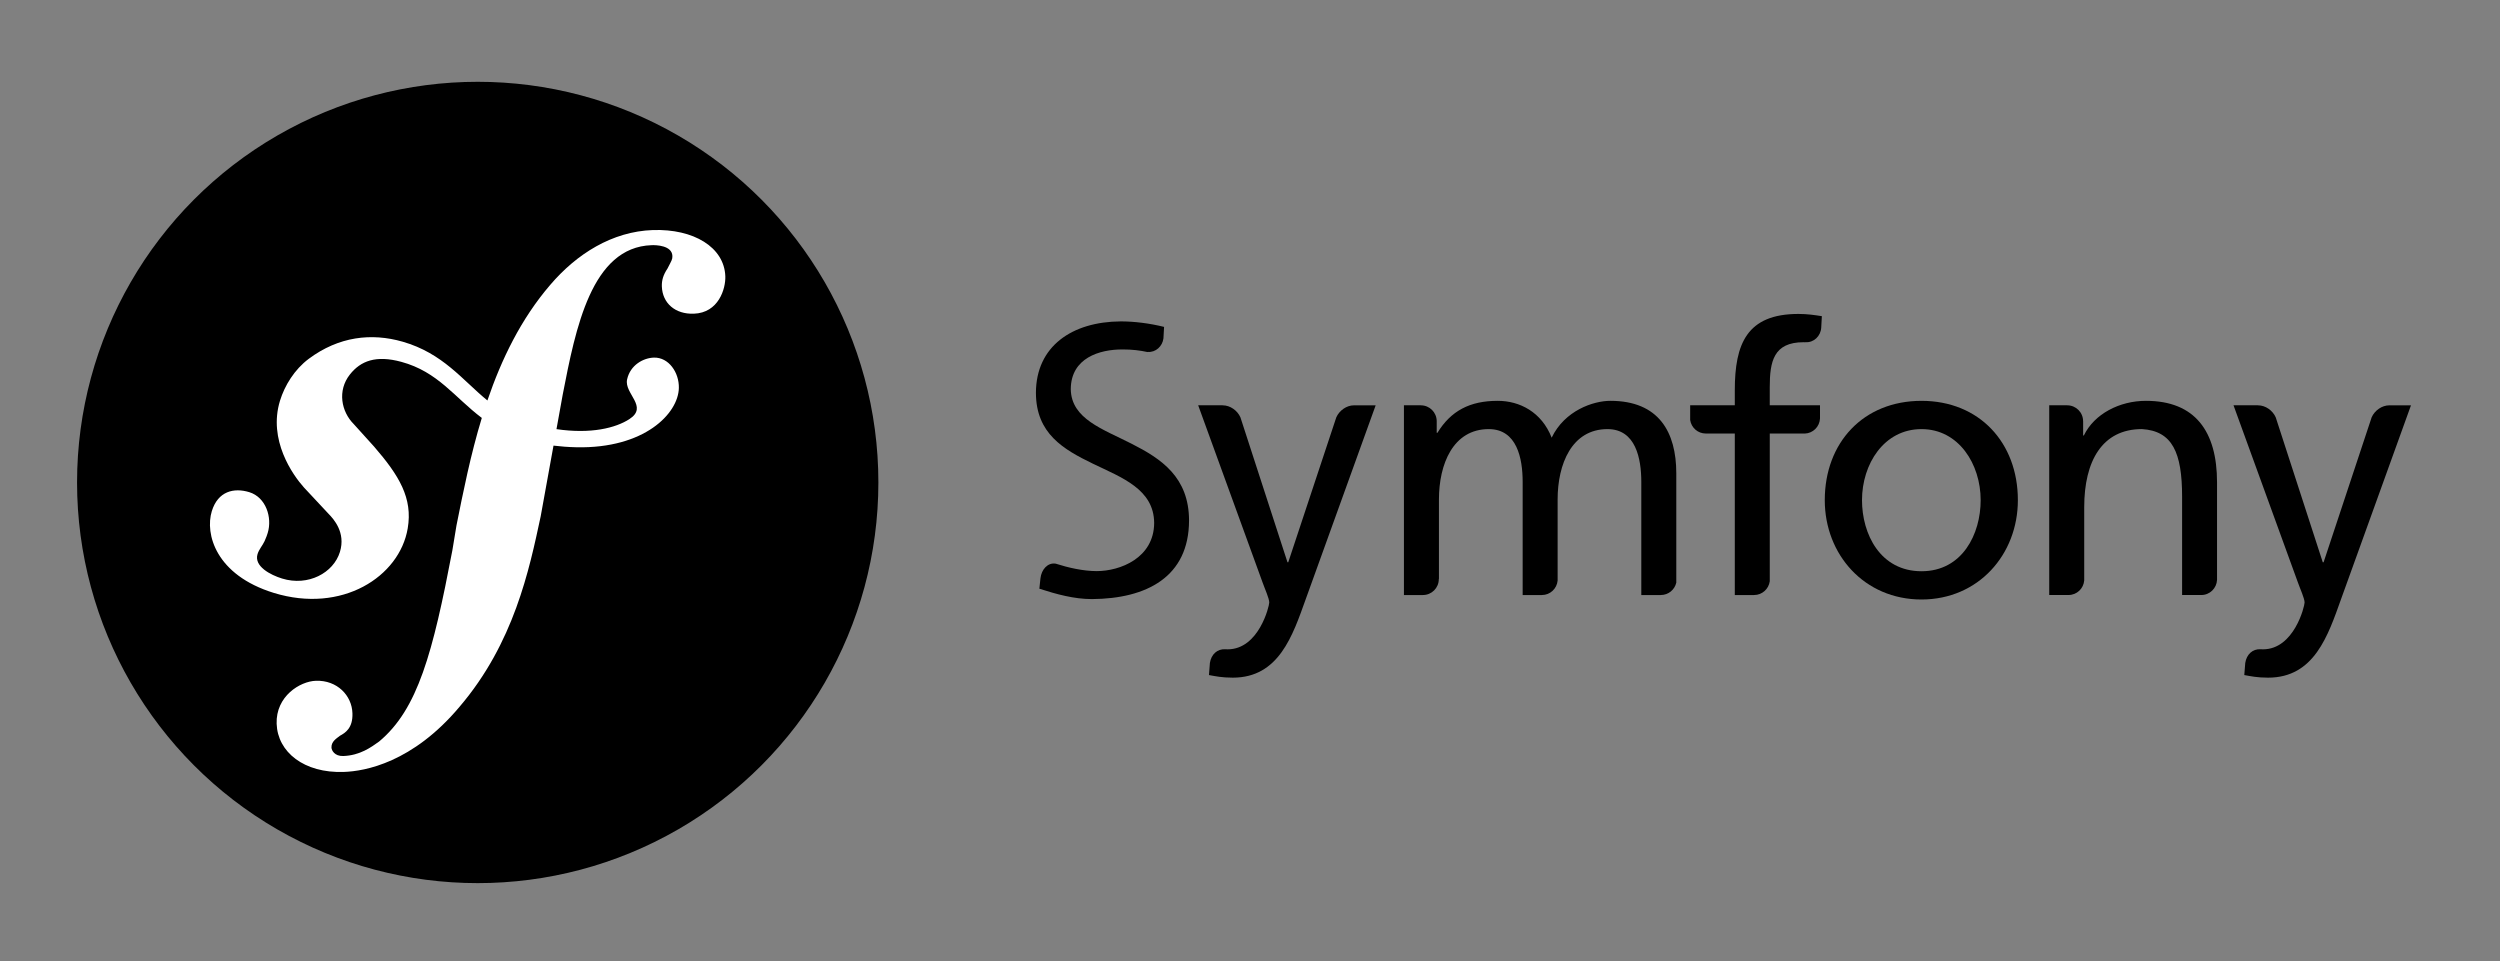 <?xml version="1.0" encoding="utf-8"?>
<!-- Generator: Adobe Illustrator 21.0.0, SVG Export Plug-In . SVG Version: 6.00 Build 0)  -->
<svg version="1.1" id="carrŽ" xmlns="http://www.w3.org/2000/svg" xmlns:xlink="http://www.w3.org/1999/xlink" x="0px" y="0px"
	 viewBox="0 0 244.5 94" enable-background="new 0 0 244.5 94" xml:space="preserve">
<rect x="0" y="0" width="244.5" height="94" fill="#808080" stroke="none"/>
<g>
	<g>
		<circle cx="46.721" cy="47.185" r="39.185"/>
		<path fill="#FFFFFF" d="M63.853,22.499c-3.981,0.136-7.456,2.332-10.043,5.365c-2.863,3.33-4.768,7.275-6.142,11.304
			c-2.455-2.011-4.349-4.618-8.289-5.75c-3.045-0.877-6.244-0.516-9.185,1.676c-1.393,1.041-2.354,2.612-2.81,4.093
			c-1.181,3.842,1.242,7.263,2.344,8.491l2.409,2.579c0.496,0.506,1.692,1.826,1.108,3.719c-0.63,2.059-3.112,3.389-5.656,2.605
			c-1.137-0.35-2.768-1.195-2.403-2.387c0.151-0.486,0.5-0.854,0.689-1.271c0.169-0.361,0.253-0.635,0.305-0.797
			c0.465-1.514-0.171-3.488-1.795-3.991c-1.517-0.464-3.067-0.095-3.67,1.855c-0.683,2.22,0.38,6.245,6.065,7.997
			c6.661,2.047,12.295-1.58,13.094-6.311c0.505-2.96-0.835-5.163-3.283-7.993l-1.997-2.21c-1.209-1.208-1.625-3.268-0.373-4.85
			c1.056-1.337,2.559-1.906,5.025-1.236c3.597,0.976,5.2,3.472,7.874,5.485c-1.103,3.624-1.825,7.259-2.478,10.521l-0.401,2.43
			c-1.912,10.029-3.372,15.539-7.166,18.699c-0.764,0.545-1.858,1.359-3.505,1.416c-0.864,0.027-1.142-0.568-1.153-0.826
			c-0.02-0.604,0.49-0.883,0.829-1.156c0.508-0.277,1.275-0.736,1.222-2.203c-0.055-1.736-1.494-3.242-3.571-3.174
			c-1.558,0.049-3.931,1.516-3.842,4.201c0.093,2.771,2.674,4.85,6.569,4.715c2.082-0.07,6.73-0.914,11.311-6.363
			c5.332-6.242,6.823-13.398,7.943-18.633l1.254-6.918c0.693,0.085,1.438,0.143,2.247,0.161c6.642,0.141,9.962-3.297,10.013-5.8
			c0.032-1.514-0.994-3.006-2.433-2.969c-1.027,0.028-2.318,0.713-2.629,2.135c-0.303,1.395,2.113,2.655,0.226,3.879
			c-1.341,0.868-3.747,1.479-7.133,0.983l0.615-3.403c1.256-6.456,2.807-14.394,8.689-14.589c0.429-0.019,1.996,0.02,2.033,1.056
			c0.01,0.346-0.077,0.437-0.48,1.229c-0.415,0.618-0.57,1.144-0.552,1.748c0.058,1.648,1.311,2.731,3.125,2.668
			c2.426-0.081,3.124-2.441,3.083-3.656C70.837,24.17,67.83,22.367,63.853,22.499z"/>
	</g>
	<g>
		<g>
			<path d="M187.924,39.202c5.641,0,9.424,4.075,9.424,9.714c0,5.313-3.857,9.715-9.424,9.715c-5.6,0-9.461-4.402-9.461-9.715
				C178.463,43.277,182.246,39.202,187.924,39.202z M187.924,55.867c3.998,0,5.785-3.639,5.785-6.951
				c0-3.529-2.149-6.949-5.785-6.949c-3.674,0-5.82,3.42-5.82,6.949C182.103,52.229,183.885,55.867,187.924,55.867z"/>
		</g>
		<path d="M177.996,40.929v-1.292h-4.914v-1.765c0-2.51,0.365-4.403,3.309-4.403c0.057,0,0.113,0.004,0.17,0.006
			c0.008,0,0.006-0.009,0.014-0.009c0.818,0.061,1.496-0.607,1.541-1.424l0.061-1.12c-0.691-0.11-1.422-0.219-2.291-0.219
			c-5.061,0-6.223,2.947-6.223,7.462v1.472h-4.365v1.442c0.111,0.747,0.748,1.32,1.529,1.32c0.004,0,0.008,0.004,0.012,0.004h2.824
			v15.792h1.885c0.004,0,0.002-0.002,0.006-0.002c0.781,0,1.424-0.586,1.529-1.34v-14.45h3.42
			C177.31,42.378,177.957,41.734,177.996,40.929z"/>
		<path d="M132.435,39.637c-0.006,0-0.01,0.004-0.017,0.004c-0.721,0-1.418,0.497-1.725,1.165l-4.703,14.186h-0.074l-4.603-14.178
			c-0.302-0.672-1.002-1.172-1.729-1.172c-0.007,0-0.007-0.004-0.015-0.004h-2.387l6.296,17.32c0.217,0.621,0.654,1.566,0.654,1.967
			c0,0.363-1.018,4.58-4.075,4.58c-0.078,0-0.151-0.006-0.228-0.01c-0.78-0.041-1.371,0.5-1.501,1.342l-0.091,1.184
			c0.618,0.109,1.24,0.254,2.331,0.254c4.51,0,5.855-4.115,7.133-7.678l6.84-18.958H132.435z"/>
		<path d="M110.691,43.408c-2.824-1.445-5.915-2.427-5.969-5.335c0.008-3.089,2.847-3.899,5.033-3.897
			c0.01-0.001,0.018-0.001,0.024-0.001c0.95,0,1.709,0.095,2.452,0.257c0.01,0,0.008-0.011,0.02-0.011
			c0.783,0.056,1.44-0.556,1.534-1.328l0.062-1.123c-1.433-0.355-2.933-0.537-4.235-0.537c-4.757,0.029-8.287,2.422-8.298,6.987
			c0.006,3.992,2.698,5.538,5.591,6.939c2.835,1.365,5.945,2.492,5.973,5.783c-0.018,3.439-3.334,4.711-5.619,4.713
			c-1.337-0.002-2.789-0.338-4.014-0.729c-0.765-0.125-1.393,0.553-1.49,1.449l-0.105,1c1.681,0.545,3.405,1.016,5.136,1.016
			c0,0,0.002,0,0.006,0c0.004,0,0.008,0,0.016,0c5.327-0.039,9.466-2.162,9.481-7.68C116.283,46.659,113.571,44.872,110.691,43.408z
			"/>
		<path d="M162.426,58.195c0.002,0,0.002-0.002,0.004-0.002c0.74,0,1.354-0.518,1.512-1.209V46.297c0-4.039-1.709-7.096-6.445-7.096
			c-1.672,0-4.473,0.948-5.744,3.604c-0.984-2.513-3.133-3.604-5.277-3.604c-2.727,0-4.584,0.982-5.896,3.13h-0.07v-1.155
			c-0.012-0.849-0.697-1.535-1.549-1.535c-0.008,0-0.012-0.004-0.018-0.004h-1.639v18.558h1.855c0.002,0,0.002-0.002,0.004-0.002
			c0.857,0,1.551-0.693,1.551-1.553c0-0.021,0.008-0.031,0.014-0.047v-7.748c0-3.458,1.385-6.879,4.873-6.879
			c2.766,0,3.314,2.875,3.314,5.167v11.062h1.877c0.002,0,0.002-0.002,0.006-0.002c0.809,0,1.463-0.623,1.537-1.41v-7.938
			c0-3.458,1.383-6.879,4.877-6.879c2.762,0,3.307,2.875,3.307,5.167v11.062H162.426z"/>
		<path d="M215.277,58.195c0.004,0,0.004-0.002,0.008-0.002c0.834,0,1.504-0.66,1.541-1.481v-9.541c0-4.985-2.145-7.97-6.951-7.97
			c-2.578,0-5.053,1.274-6.072,3.386h-0.072v-1.387c0-0.002-0.004-0.002-0.004-0.006c0-0.858-0.695-1.554-1.551-1.554
			c-0.008,0-0.012-0.004-0.018-0.004h-1.744v18.558h1.883c0,0,0-0.002,0.006-0.002c0.811,0,1.471-0.631,1.533-1.43v-7.156
			c0-4.51,1.752-7.641,5.643-7.641c2.984,0.183,3.93,2.292,3.93,6.622v9.606H215.277z"/>
		<path d="M233.691,39.637c-0.006,0-0.01,0.004-0.016,0.004c-0.721,0-1.422,0.497-1.725,1.165l-4.703,14.186h-0.08l-4.602-14.178
			c-0.299-0.672-1.002-1.172-1.725-1.172c-0.008,0-0.012-0.004-0.018-0.004h-2.385l6.295,17.32c0.217,0.621,0.656,1.566,0.656,1.967
			c0,0.363-1.02,4.58-4.078,4.58c-0.074,0-0.152-0.006-0.227-0.01c-0.777-0.041-1.367,0.5-1.498,1.342l-0.094,1.184
			c0.619,0.109,1.238,0.254,2.33,0.254c4.514,0,5.859-4.115,7.133-7.678l6.84-18.958H233.691z"/>
	</g>
</g>
</svg>
